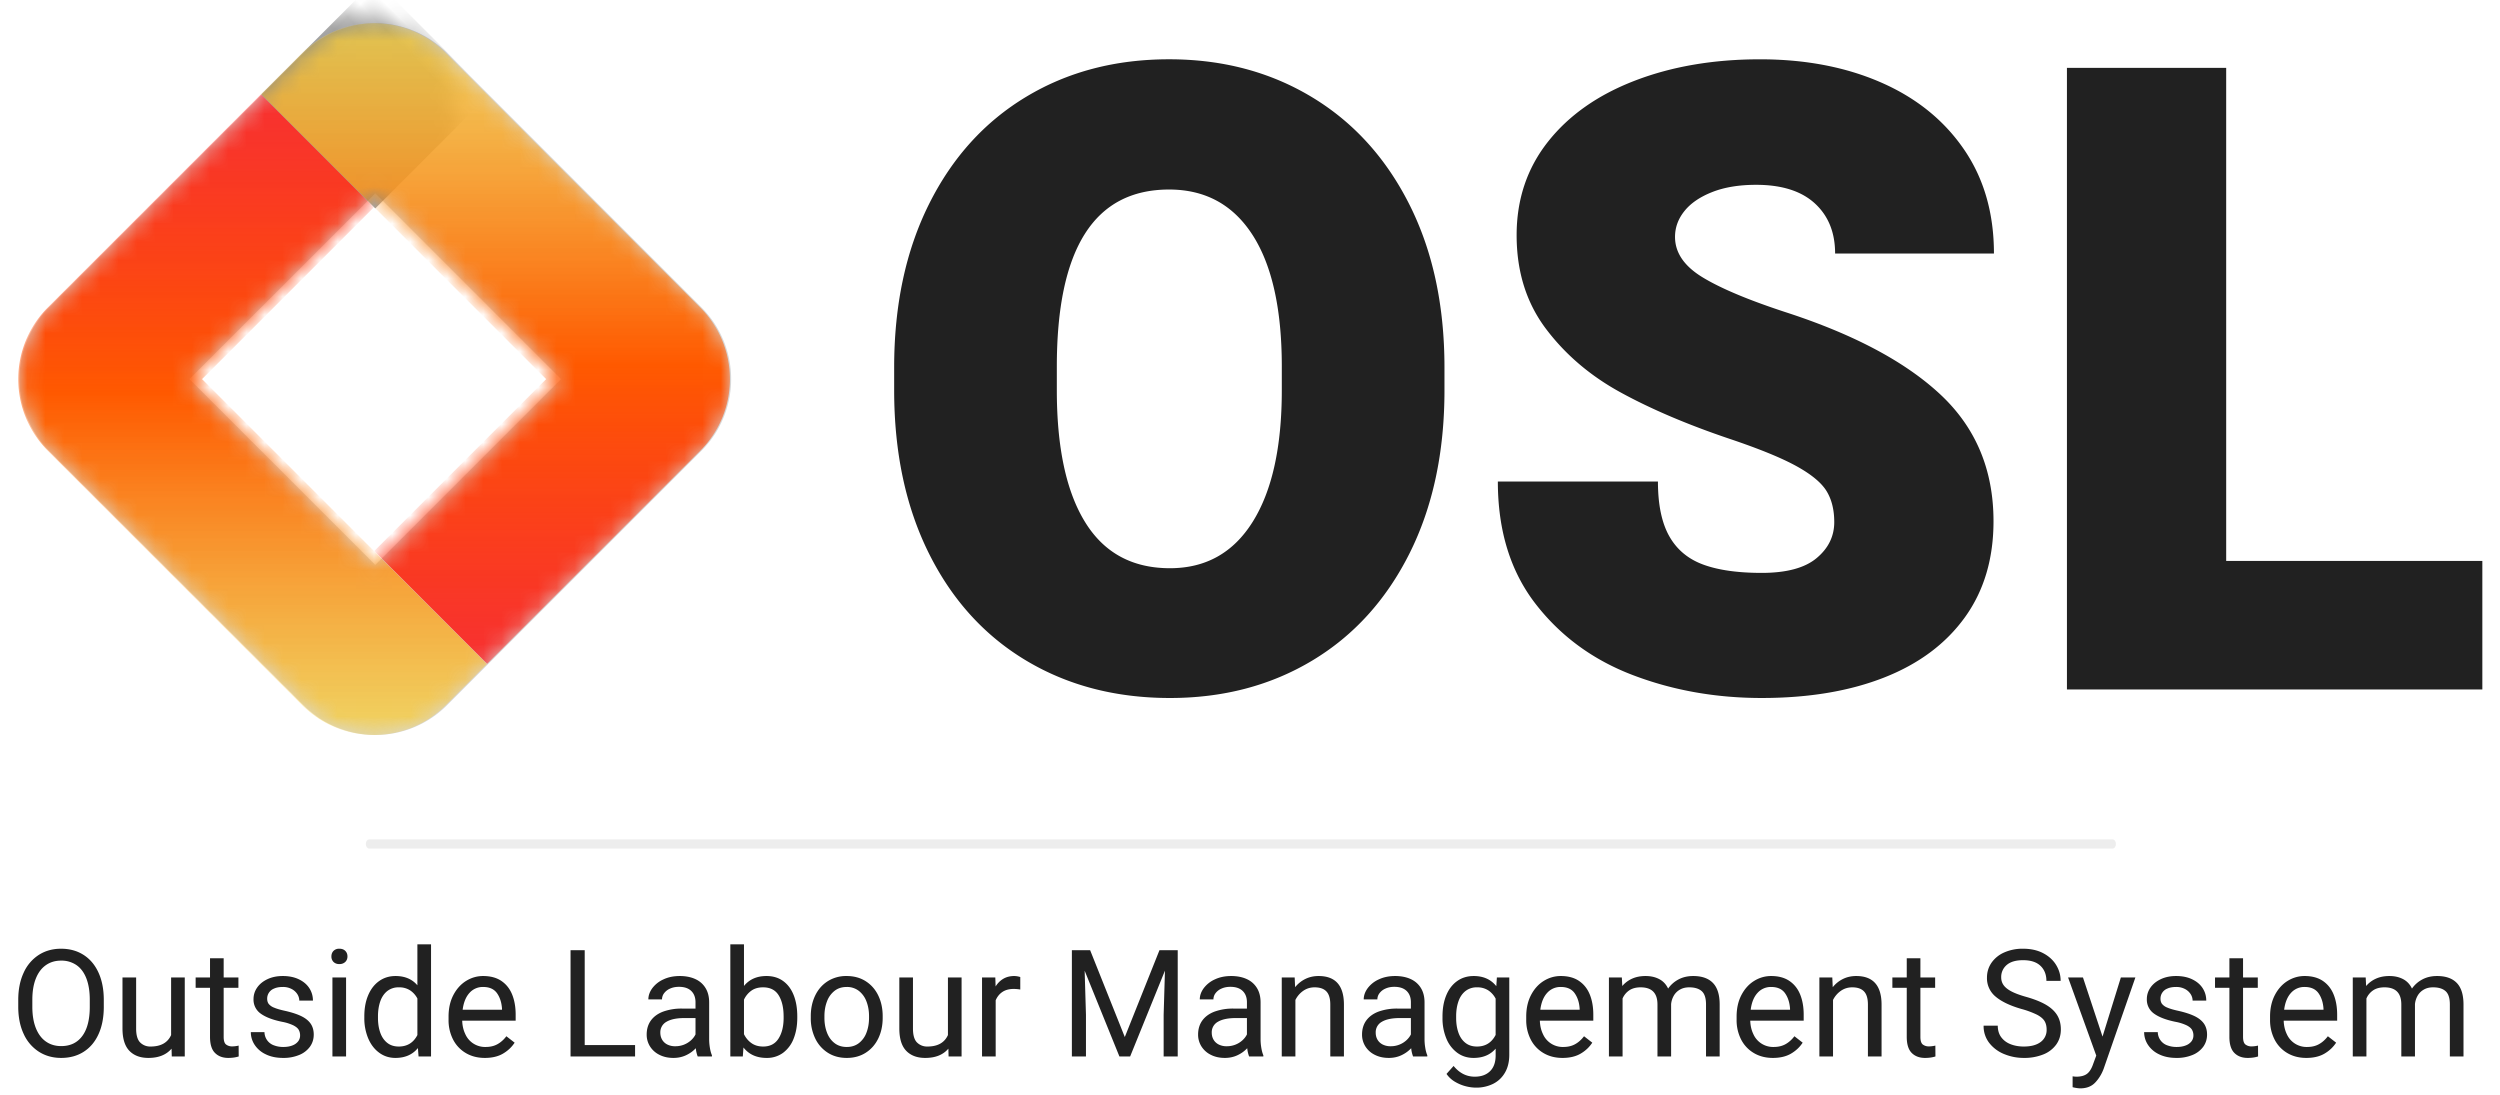 <svg xmlns="http://www.w3.org/2000/svg" xmlns:xlink="http://www.w3.org/1999/xlink" width="137" height="60" viewBox="0 0 137 60">
    <defs>
        <path id="a" d="M23.493 2.151L37.44 16.097a5.556 5.556 0 0 1 0 7.856L23.493 37.9a5.556 5.556 0 0 1-7.857 0L1.691 23.953a5.556 5.556 0 0 1 0-7.856L15.636 2.15a5.556 5.556 0 0 1 7.857 0zm-3.928 7.692L9.382 20.025l10.183 10.182 10.182-10.182L19.565 9.843z"/>
        <linearGradient id="b" x1="72.282%" x2="72.282%" y1=".755%" y2="100%">
            <stop offset="0%" stop-color="#FF0707" stop-opacity=".8"/>
            <stop offset="46.223%" stop-color="#FF5900"/>
            <stop offset="100%" stop-color="#F6D244" stop-opacity=".8"/>
        </linearGradient>
        <filter id="d" width="288.5%" height="288.5%" x="-94.3%" y="-94.3%" filterUnits="objectBoundingBox">
            <feGaussianBlur in="SourceGraphic" stdDeviation="2.778"/>
        </filter>
        <path id="e" d="M13.304 0l6.187 6.187-9.418 9.418L25.688 31.22l-2.258 2.26a5.556 5.556 0 0 1-7.857 0L1.627 19.533a5.556 5.556 0 0 1 0-7.857L13.304 0z"/>
        <filter id="f" width="288.5%" height="288.5%" x="-94.3%" y="-94.3%" filterUnits="objectBoundingBox">
            <feGaussianBlur in="SourceGraphic" stdDeviation="2.778"/>
        </filter>
    </defs>
    <g fill="none" fill-rule="evenodd">
        <g transform="translate(1 .75)">
            <mask id="c" fill="#fff">
                <use xlink:href="#a"/>
            </mask>
            <use fill="#D8D8D8" xlink:href="#a"/>
            <path fill="url(#b)" d="M13.304 4.42l6.187 6.187-9.418 9.418L25.688 35.64 23.43 37.9a5.556 5.556 0 0 1-7.857 0L1.627 23.952a5.556 5.556 0 0 1 0-7.856L13.304 4.42z" mask="url(#c)"/>
            <path fill="#000" d="M15.145 0h8.84v8.84h-8.84z" filter="url(#d)" mask="url(#c)" opacity=".609" transform="rotate(45 19.565 4.42)"/>
            <g mask="url(#c)">
                <g transform="translate(13.314 .524)">
                    <mask id="g" fill="#fff">
                        <use xlink:href="#e"/>
                    </mask>
                    <use fill="url(#b)" transform="rotate(-180 12.844 17.553)" xlink:href="#e"/>
                    <path fill="#000" d="M1.355 29.999h8.84v8.84h-8.84z" filter="url(#f)" mask="url(#g)" opacity=".609" transform="rotate(45 5.775 34.419)"/>
                </g>
            </g>
        </g>
        <path fill="#212121" fill-rule="nonzero" d="M79.157 21.382c0 3.415-.64 6.398-1.918 8.949-1.28 2.55-3.057 4.507-5.335 5.872-2.277 1.365-4.874 2.047-7.79 2.047-2.964 0-5.588-.682-7.873-2.047-2.285-1.365-4.063-3.322-5.334-5.872S49 24.797 49 21.38v-1.24c0-3.415.636-6.398 1.907-8.948 1.27-2.55 3.045-4.512 5.322-5.884 2.277-1.373 4.89-2.059 7.838-2.059 2.917 0 5.517.686 7.802 2.059 2.285 1.372 4.071 3.334 5.358 5.884 1.287 2.55 1.93 5.533 1.93 8.949v1.24zm-8.914-1.287c0-3.15-.534-5.557-1.602-7.218-1.069-1.66-2.593-2.491-4.574-2.491-4.102 0-6.153 3.236-6.153 9.709v1.287c0 3.15.518 5.564 1.556 7.24 1.037 1.677 2.585 2.516 4.644 2.516 1.965 0 3.478-.85 4.538-2.55 1.061-1.7 1.591-4.102 1.591-7.206v-1.287zm24.542 3.954c-2.308-.78-4.297-1.626-5.965-2.539-1.67-.912-3.038-2.078-4.106-3.497-1.069-1.42-1.603-3.128-1.603-5.124 0-1.965.573-3.673 1.72-5.124 1.146-1.45 2.733-2.565 4.76-3.345 2.028-.78 4.313-1.17 6.856-1.17 2.48 0 4.686.421 6.62 1.263 1.935.843 3.451 2.063 4.551 3.662 1.1 1.599 1.65 3.505 1.65 5.72h-8.704c0-1.154-.37-2.07-1.111-2.749-.741-.678-1.813-1.018-3.217-1.018-.936 0-1.74.133-2.41.398-.67.265-1.177.612-1.52 1.041-.344.43-.515.9-.515 1.416 0 .857.495 1.59 1.485 2.199.99.608 2.508 1.248 4.55 1.918 3.76 1.217 6.602 2.73 8.529 4.539 1.926 1.81 2.889 4.118 2.889 6.925 0 2.059-.523 3.814-1.568 5.264-1.045 1.45-2.518 2.55-4.421 3.299-1.903.749-4.141 1.123-6.715 1.123-2.511 0-4.862-.417-7.054-1.252-2.191-.834-3.973-2.14-5.346-3.918-1.372-1.779-2.058-4.009-2.058-6.692h8.773c0 1.264.207 2.262.62 2.995.413.733 1.033 1.252 1.86 1.556.827.304 1.895.456 3.205.456 1.357 0 2.36-.269 3.006-.807.648-.538.971-1.197.971-1.977 0-.67-.14-1.236-.42-1.696-.281-.46-.831-.917-1.65-1.369-.819-.452-2.04-.951-3.662-1.497zm41.247 6.691v7.042h-22.764V3.718h8.727V30.74h14.037zM5.688 55.17c0 .576-.095 1.075-.286 1.496-.19.422-.462.745-.814.97-.352.226-.764.338-1.236.338-.459 0-.866-.113-1.222-.34a2.26 2.26 0 0 1-.832-.974C1.099 56.238 1 55.74 1 55.17v-.372c0-.57.099-1.068.296-1.492a2.25 2.25 0 0 1 .828-.976c.355-.227.761-.34 1.22-.34.472 0 .885.113 1.238.34.354.227.626.551.818.974.192.423.288.92.288 1.494v.372zm-.768-.38c0-.459-.062-.849-.186-1.17-.124-.321-.304-.565-.54-.73a1.444 1.444 0 0 0-.85-.248c-.317 0-.595.083-.832.25-.237.167-.42.41-.548.732-.128.321-.192.71-.192 1.166v.38c0 .459.065.85.194 1.172.13.323.313.568.55.734.237.167.516.25.836.25.502 0 .888-.185 1.16-.556.272-.37.408-.904.408-1.6v-.38zm5.205-1.224v4.328h-.712l-.012-.428c-.289.339-.711.508-1.269.508-.445 0-.793-.13-1.044-.392-.25-.261-.376-.669-.376-1.224v-2.792h.748v2.8c0 .36.074.614.222.762a.772.772 0 0 0 .57.222c.56 0 .935-.209 1.125-.628v-3.156h.748zm2.956 4.328c-.171.054-.362.08-.572.08-.302 0-.544-.09-.726-.272-.183-.181-.274-.476-.274-.884V54.13h-.788v-.564h.788v-1.052h.748v1.052h.808v.564h-.808v2.692c0 .206.042.344.128.414a.53.53 0 0 0 .348.106c.056 0 .117-.004.184-.014a1.4 1.4 0 0 0 .16-.03l.004.596zm2.372-1.9c-.515-.106-.904-.256-1.166-.448a.931.931 0 0 1-.394-.796c0-.23.066-.44.2-.632.133-.192.322-.345.566-.46.244-.115.523-.172.838-.172.336 0 .63.06.88.18s.442.282.574.486c.132.204.198.432.198.682h-.748a.66.66 0 0 0-.108-.356.81.81 0 0 0-.314-.282 1.009 1.009 0 0 0-.482-.11c-.195 0-.356.03-.484.09a.588.588 0 0 0-.372.55c0 .115.027.21.082.286a.696.696 0 0 0 .296.206c.143.062.349.122.618.18.363.083.657.18.884.292.227.112.395.25.506.412.11.163.166.36.166.592 0 .251-.07.473-.208.666a1.357 1.357 0 0 1-.588.452 2.229 2.229 0 0 1-.88.162c-.368 0-.686-.066-.954-.198a1.478 1.478 0 0 1-.61-.522 1.259 1.259 0 0 1-.208-.692h.748a.78.78 0 0 0 .546.732c.15.054.31.08.478.08.195 0 .362-.027.502-.082a.713.713 0 0 0 .318-.224.518.518 0 0 0 .108-.322.615.615 0 0 0-.076-.312c-.05-.088-.148-.17-.292-.244a2.505 2.505 0 0 0-.624-.196zm3.144-4.004c.139 0 .247.04.326.12.079.08.118.181.118.304 0 .12-.04.22-.118.298a.44.44 0 0 1-.326.118.427.427 0 0 1-.322-.118.412.412 0 0 1-.114-.298c0-.123.038-.224.114-.304a.423.423 0 0 1 .322-.12zm-.38 5.904v-4.328h.748v4.328h-.748zm5.404-6.144v6.144h-.684l-.036-.46c-.293.36-.704.54-1.232.54-.333 0-.63-.094-.888-.284-.259-.189-.46-.45-.602-.784a2.84 2.84 0 0 1-.214-1.128v-.084c0-.437.07-.822.212-1.156.141-.333.341-.592.6-.776.259-.184.559-.276.9-.276.51 0 .908.17 1.196.508V51.75h.748zm-1.768 5.6c.462 0 .802-.209 1.02-.628v-2.004a1.202 1.202 0 0 0-.402-.448 1.088 1.088 0 0 0-.61-.164.99.99 0 0 0-.646.21c-.172.14-.298.33-.38.57-.081.24-.122.51-.122.808v.084c0 .299.04.566.122.802.082.236.208.424.378.562.17.139.384.208.64.208zm6.405-1.416h-2.929c.008.27.064.514.168.732a1.183 1.183 0 0 0 1.112.708c.251 0 .468-.05.65-.152.183-.101.347-.246.49-.436l.453.352c-.16.246-.374.446-.64.602-.267.156-.598.234-.992.234-.395 0-.743-.089-1.045-.268a1.815 1.815 0 0 1-.698-.744 2.318 2.318 0 0 1-.246-1.08v-.172c0-.45.088-.844.264-1.182.176-.337.41-.595.698-.774.29-.179.6-.268.93-.268.403 0 .737.09 1.003.27.265.18.462.429.59.746.128.318.192.684.192 1.1v.332zm-.748-.656c-.022-.338-.113-.622-.274-.85-.162-.228-.416-.342-.762-.342a.969.969 0 0 0-.747.326c-.198.218-.323.525-.374.922h2.157v-.056zm7.292 1.992v.624h-3.536V52.07h.776v5.2h2.76zm4.06-.32c0 .152.014.309.04.47.027.162.064.298.112.41v.064h-.78a1.694 1.694 0 0 1-.104-.452c-.15.16-.328.289-.538.386-.21.098-.44.146-.69.146-.288 0-.543-.056-.766-.17a1.27 1.27 0 0 1-.516-.462 1.2 1.2 0 0 1-.182-.648c0-.306.08-.566.238-.78.159-.213.384-.374.676-.482a2.98 2.98 0 0 1 1.034-.162h.728v-.344c0-.264-.078-.471-.234-.622-.156-.15-.38-.226-.674-.226-.179 0-.339.031-.48.094a.81.81 0 0 0-.33.252.56.56 0 0 0-.118.342h-.748c0-.21.072-.415.216-.612a1.56 1.56 0 0 1 .608-.482c.261-.124.56-.186.896-.186.32 0 .6.054.842.162.242.108.43.27.566.488.136.217.204.484.204.798v2.016zm-1.852.384a1.26 1.26 0 0 0 .86-.328c.107-.098.188-.205.244-.32v-.896h-.608c-.427 0-.753.068-.98.202a.653.653 0 0 0-.34.598c0 .142.032.268.096.38.064.112.157.201.28.266a.943.943 0 0 0 .448.098zm4.992-3.848c.355 0 .66.091.913.274.253.183.446.44.578.772.132.332.198.72.198 1.162v.084c0 .424-.066.802-.198 1.134a1.747 1.747 0 0 1-.578.78 1.475 1.475 0 0 1-.905.282c-.546 0-.969-.19-1.268-.572l-.036.492h-.684V51.75h.748v2.28c.296-.363.707-.544 1.232-.544zm.94 2.208c0-.474-.09-.858-.27-1.15-.18-.292-.466-.438-.858-.438-.253 0-.466.06-.638.182a1.24 1.24 0 0 0-.406.494v1.892c.102.206.24.37.414.492.175.123.388.184.638.184.376 0 .657-.146.842-.438.186-.292.279-.67.279-1.134v-.084zm1.489-.008c0-.418.08-.794.24-1.128.16-.333.388-.595.686-.786a1.88 1.88 0 0 1 1.038-.286c.4 0 .75.095 1.048.286.298.19.528.453.688.786.16.334.24.71.24 1.128v.092c0 .419-.08.794-.24 1.126-.16.332-.389.594-.686.784-.298.191-.645.286-1.042.286-.398 0-.745-.095-1.042-.286a1.892 1.892 0 0 1-.688-.784 2.543 2.543 0 0 1-.242-1.126v-.092zm.748.092c0 .294.046.562.138.804.092.243.23.436.414.578.184.143.408.214.672.214.261 0 .484-.071.668-.214a1.29 1.29 0 0 0 .414-.578c.092-.242.138-.51.138-.804v-.092c0-.293-.047-.561-.14-.804a1.318 1.318 0 0 0-.416-.58 1.057 1.057 0 0 0-.672-.216c-.262 0-.484.072-.666.216a1.31 1.31 0 0 0-.412.58c-.092.243-.138.51-.138.804v.092zm7.516-2.212v4.328h-.712l-.012-.428c-.288.339-.71.508-1.268.508-.445 0-.793-.13-1.044-.392-.25-.261-.376-.669-.376-1.224v-2.792h.748v2.8c0 .36.074.614.222.762a.772.772 0 0 0 .57.222c.56 0 .935-.209 1.124-.628v-3.156h.748zm2.888-.08a1.131 1.131 0 0 1 .328.056v.684a1.988 1.988 0 0 0-.364-.032c-.245 0-.45.055-.614.164-.164.11-.287.263-.37.46v3.076h-.748v-4.328h.728l.016.492c.112-.181.254-.322.424-.422.17-.1.37-.15.6-.15zm8.957 4.408h-.772v-2.276l.072-2.428-1.908 4.704h-.588l-1.905-4.7.072 2.424v2.276h-.772V52.07h1l1.9 4.76 1.9-4.76h1v5.824zm4.54-.944c0 .152.013.309.04.47.027.162.064.298.112.41v.064h-.78a1.694 1.694 0 0 1-.104-.452c-.15.16-.329.289-.538.386-.21.098-.44.146-.69.146-.288 0-.543-.056-.766-.17a1.27 1.27 0 0 1-.516-.462 1.2 1.2 0 0 1-.182-.648c0-.306.08-.566.238-.78.159-.213.384-.374.676-.482a2.98 2.98 0 0 1 1.034-.162h.728v-.344c0-.264-.078-.471-.234-.622-.156-.15-.38-.226-.674-.226-.179 0-.339.031-.48.094a.81.81 0 0 0-.33.252.56.56 0 0 0-.118.342h-.748c0-.21.072-.415.216-.612a1.56 1.56 0 0 1 .608-.482c.261-.124.56-.186.896-.186.32 0 .6.054.842.162.241.108.43.27.566.488.136.217.204.484.204.798v2.016zm-1.852.384a1.26 1.26 0 0 0 .86-.328c.107-.098.188-.205.244-.32v-.896h-.608c-.427 0-.753.068-.98.202a.653.653 0 0 0-.34.598c0 .142.032.268.096.38.064.112.157.201.28.266a.943.943 0 0 0 .448.098zm5.032-3.848c.926 0 1.388.524 1.388 1.572v2.836H72.9V55.05c0-.33-.071-.57-.214-.72-.142-.15-.358-.224-.646-.224-.23 0-.435.063-.618.188a1.323 1.323 0 0 0-.434.504v3.096h-.748v-4.328h.708l.024.532c.158-.195.346-.345.564-.452.219-.107.46-.16.724-.16zm5.805 3.464c0 .152.013.309.04.47.026.162.064.298.112.41v.064h-.78a1.694 1.694 0 0 1-.104-.452c-.15.16-.33.289-.538.386-.21.098-.44.146-.69.146-.289 0-.544-.056-.767-.17a1.27 1.27 0 0 1-.516-.462 1.2 1.2 0 0 1-.182-.648c0-.306.08-.566.238-.78.16-.213.384-.374.676-.482a2.98 2.98 0 0 1 1.035-.162h.728v-.344c0-.264-.078-.471-.234-.622-.156-.15-.381-.226-.674-.226-.18 0-.34.031-.48.094a.81.81 0 0 0-.33.252.56.56 0 0 0-.119.342h-.748c0-.21.072-.415.216-.612a1.56 1.56 0 0 1 .608-.482c.262-.124.56-.186.897-.186.32 0 .6.054.842.162.24.108.43.27.566.488.136.217.204.484.204.798v2.016zm-1.853.384a1.26 1.26 0 0 0 .86-.328c.107-.098.189-.205.245-.32v-.896h-.608c-.427 0-.754.068-.98.202a.653.653 0 0 0-.34.598c0 .142.031.268.095.38.064.112.158.201.28.266a.943.943 0 0 0 .448.098zm6.497-3.768v4.236c0 .376-.077.7-.232.97-.155.271-.37.477-.646.618a2.074 2.074 0 0 1-.958.212 2.26 2.26 0 0 1-.552-.076c-.2-.05-.396-.132-.586-.244a1.435 1.435 0 0 1-.466-.432l.388-.436c.32.392.706.588 1.16.588.354 0 .634-.1.838-.302.204-.2.306-.488.306-.862v-.372c-.294.339-.696.508-1.208.508-.342 0-.64-.094-.898-.284a1.824 1.824 0 0 1-.596-.782 2.884 2.884 0 0 1-.21-1.13v-.084c0-.437.069-.822.208-1.156.138-.333.337-.592.596-.776.258-.184.561-.276.908-.276.528 0 .94.185 1.236.556l.032-.476h.68zm-1.772 3.784c.464 0 .805-.212 1.024-.636v-1.988a1.204 1.204 0 0 0-.404-.454 1.088 1.088 0 0 0-.612-.166.99.99 0 0 0-.646.21c-.172.14-.299.33-.38.57-.082.24-.122.51-.122.808v.084c0 .299.04.566.122.802.081.236.207.424.378.562.17.139.384.208.64.208zm6.376-1.416h-2.928c.008.27.064.514.168.732a1.183 1.183 0 0 0 1.112.708c.25 0 .467-.05.65-.152.183-.101.346-.246.49-.436l.452.352c-.16.246-.373.446-.64.602-.267.156-.597.234-.992.234s-.743-.089-1.044-.268a1.815 1.815 0 0 1-.698-.744 2.318 2.318 0 0 1-.246-1.08v-.172c0-.45.088-.844.264-1.182.176-.337.409-.595.698-.774.29-.179.6-.268.93-.268.403 0 .737.09 1.002.27.265.18.462.429.59.746.128.318.192.684.192 1.1v.332zm-.748-.656c-.021-.338-.113-.622-.274-.85-.161-.228-.415-.342-.762-.342a.969.969 0 0 0-.746.326c-.199.218-.323.525-.374.922h2.156v-.056zm6.224-1.792c.475 0 .835.127 1.08.38.246.253.369.648.369 1.184v2.844h-.748v-2.852c0-.344-.078-.586-.234-.726-.157-.14-.385-.21-.687-.21-.192 0-.36.04-.504.122a.893.893 0 0 0-.338.33 1.159 1.159 0 0 0-.15.468v2.868h-.748v-2.848c0-.627-.308-.94-.924-.94-.248 0-.453.054-.616.162a1.025 1.025 0 0 0-.372.45v3.176h-.748v-4.328h.708l.024.468c.15-.176.33-.311.544-.406.214-.095.458-.142.732-.142.286 0 .536.057.75.17.215.113.377.286.486.518.15-.213.341-.381.574-.504.234-.123.501-.184.802-.184zm6.053 2.448h-2.928c.008.27.064.514.168.732a1.183 1.183 0 0 0 1.112.708c.25 0 .467-.05.65-.152.182-.101.346-.246.49-.436l.452.352c-.16.246-.374.446-.64.602-.267.156-.598.234-.992.234-.395 0-.743-.089-1.044-.268a1.815 1.815 0 0 1-.698-.744 2.318 2.318 0 0 1-.246-1.08v-.172c0-.45.088-.844.264-1.182.176-.337.408-.595.698-.774.289-.179.599-.268.93-.268.402 0 .736.09 1.002.27.265.18.462.429.59.746.128.318.192.684.192 1.1v.332zm-.748-.656c-.022-.338-.113-.622-.274-.85-.162-.228-.416-.342-.762-.342a.969.969 0 0 0-.746.326c-.199.218-.324.525-.374.922h2.156v-.056zm3.628-1.792c.925 0 1.388.524 1.388 1.572v2.836h-.748V55.05c0-.33-.071-.57-.214-.72-.143-.15-.358-.224-.646-.224-.23 0-.435.063-.618.188a1.323 1.323 0 0 0-.434.504v3.096h-.748v-4.328h.708l.024.532c.157-.195.345-.345.564-.452.219-.107.46-.16.724-.16zm4.34 4.408c-.17.054-.361.08-.572.08-.301 0-.543-.09-.726-.272-.182-.181-.274-.476-.274-.884V54.13h-.788v-.564h.788v-1.052h.748v1.052h.808v.564h-.808v2.692c0 .206.043.344.128.414a.53.53 0 0 0 .348.106c.056 0 .118-.004.184-.014a1.4 1.4 0 0 0 .16-.03l.004.596zm4.709-2.604c-.616-.178-1.085-.402-1.405-.67a1.3 1.3 0 0 1-.48-1.046c0-.301.082-.572.246-.812a1.65 1.65 0 0 1 .696-.566 2.46 2.46 0 0 1 1.035-.206c.424 0 .79.081 1.102.244.31.163.548.379.712.648.164.27.246.559.246.868h-.78c0-.341-.108-.615-.324-.822-.216-.207-.535-.31-.956-.31-.392 0-.69.087-.892.26a.856.856 0 0 0-.305.684c0 .165.047.31.14.436.094.125.24.239.437.34.197.101.457.197.78.288.448.126.81.27 1.09.432.278.163.485.354.62.574.134.22.202.48.202.782 0 .312-.084.586-.25.822a1.594 1.594 0 0 1-.71.546 2.768 2.768 0 0 1-1.072.192 2.79 2.79 0 0 1-1.063-.206 1.972 1.972 0 0 1-.822-.606 1.495 1.495 0 0 1-.316-.956h.776c0 .256.065.47.194.64.13.171.302.298.517.38.214.083.452.124.714.124.397 0 .705-.082.924-.248a.806.806 0 0 0 .328-.68c0-.19-.04-.347-.118-.474-.079-.126-.217-.241-.414-.344a4.813 4.813 0 0 0-.852-.314zm6.248-1.724l-1.736 4.996c-.107.291-.26.544-.462.758-.202.215-.476.322-.822.322-.056 0-.129-.007-.218-.022a1.81 1.81 0 0 1-.202-.042v-.596a1.395 1.395 0 0 0 .2.02c.253 0 .45-.052.59-.158.14-.105.254-.29.342-.554l.164-.444-1.544-4.28h.816l1.072 3.24 1.004-3.24h.796zm2.188 2.428c-.515-.106-.903-.256-1.166-.448a.931.931 0 0 1-.394-.796c0-.23.067-.44.2-.632s.322-.345.566-.46c.244-.115.523-.172.838-.172.336 0 .63.06.88.18s.442.282.574.486c.132.204.198.432.198.682h-.748a.66.66 0 0 0-.108-.356.81.81 0 0 0-.314-.282 1.009 1.009 0 0 0-.482-.11c-.195 0-.356.03-.484.09a.588.588 0 0 0-.372.55c0 .115.027.21.082.286a.696.696 0 0 0 .296.206c.143.062.349.122.618.18.363.083.657.18.884.292.227.112.395.25.506.412.11.163.166.36.166.592 0 .251-.07.473-.208.666a1.357 1.357 0 0 1-.588.452 2.229 2.229 0 0 1-.88.162c-.368 0-.686-.066-.954-.198a1.478 1.478 0 0 1-.61-.522 1.259 1.259 0 0 1-.208-.692h.748a.78.78 0 0 0 .546.732c.15.054.31.08.478.08.195 0 .362-.027.502-.082a.713.713 0 0 0 .318-.224.518.518 0 0 0 .108-.322.615.615 0 0 0-.076-.312c-.05-.088-.148-.17-.292-.244a2.505 2.505 0 0 0-.624-.196zm4.536 1.9c-.17.054-.361.08-.572.08-.301 0-.543-.09-.726-.272-.182-.181-.274-.476-.274-.884V54.13h-.788v-.564h.788v-1.052h.748v1.052h.808v.564h-.808v2.692c0 .206.043.344.128.414a.53.53 0 0 0 .348.106c.056 0 .118-.004.184-.014a1.4 1.4 0 0 0 .16-.03l.004.596zm4.333-1.96h-2.929c.008.27.064.514.168.732a1.183 1.183 0 0 0 1.112.708c.251 0 .468-.05.65-.152.183-.101.347-.246.49-.436l.453.352c-.16.246-.374.446-.64.602-.267.156-.598.234-.993.234-.394 0-.742-.089-1.044-.268a1.815 1.815 0 0 1-.698-.744 2.318 2.318 0 0 1-.246-1.08v-.172c0-.45.088-.844.264-1.182.176-.337.41-.595.698-.774.29-.179.6-.268.93-.268.403 0 .737.09 1.003.27.265.18.462.429.59.746.128.318.192.684.192 1.1v.332zm-.748-.656c-.022-.338-.113-.622-.274-.85-.162-.228-.416-.342-.763-.342a.969.969 0 0 0-.746.326c-.198.218-.323.525-.374.922h2.157v-.056zm6.224-1.792c.475 0 .835.127 1.08.38.245.253.368.648.368 1.184v2.844h-.748v-2.852c0-.344-.078-.586-.234-.726-.156-.14-.385-.21-.686-.21-.192 0-.36.04-.504.122a.893.893 0 0 0-.338.33 1.159 1.159 0 0 0-.15.468v2.868h-.748v-2.848c0-.627-.308-.94-.924-.94-.248 0-.454.054-.616.162a1.025 1.025 0 0 0-.372.45v3.176h-.748v-4.328h.708l.024.468c.149-.176.33-.311.544-.406.213-.095.457-.142.732-.142.285 0 .535.057.75.17.214.113.376.286.486.518.15-.213.34-.381.574-.504.233-.123.5-.184.802-.184z"/>
        <path fill="#212121" fill-rule="nonzero" d="M20.226 46.5h95.548c.099 0 .179-.112.179-.25s-.08-.25-.179-.25H20.226c-.099 0-.179.112-.179.25s.08.25.179.25z" opacity=".081"/>
    </g>
</svg>
